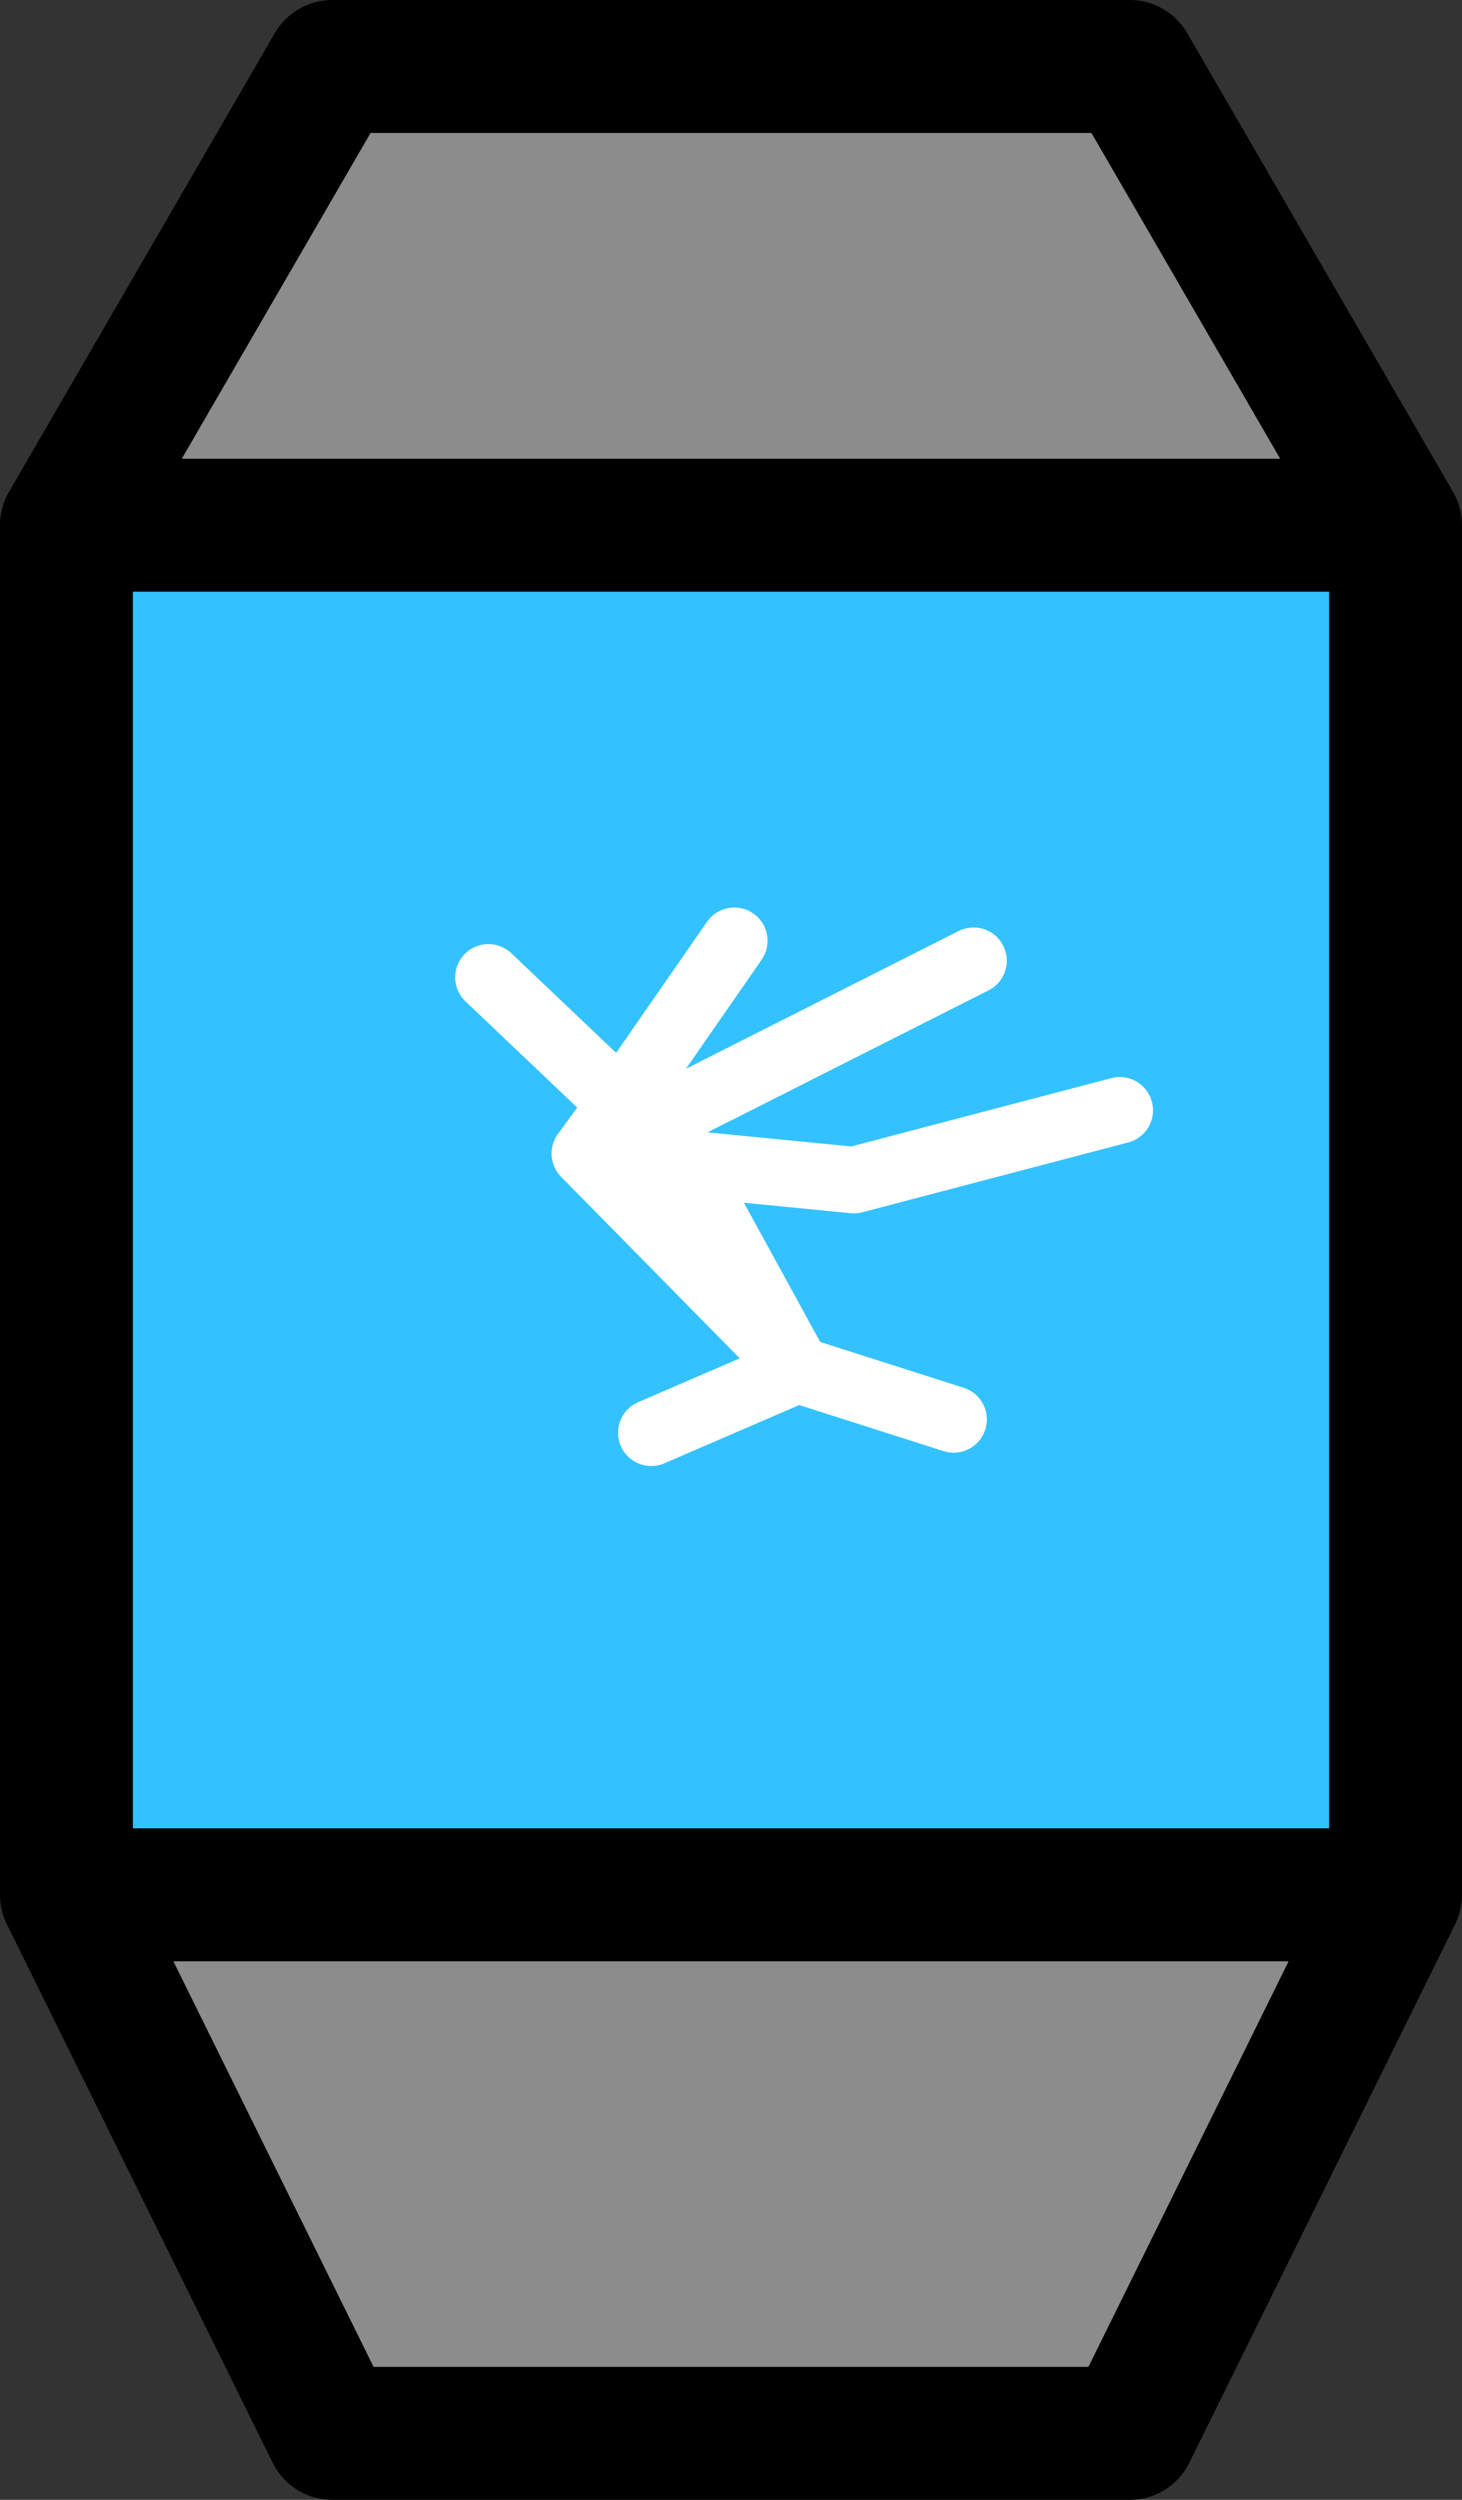 <?xml version="1.0" encoding="UTF-8" standalone="no"?>
<svg xmlns:xlink="http://www.w3.org/1999/xlink" height="37.6px" width="22.0px" xmlns="http://www.w3.org/2000/svg">
  <rect width="100%" height="100%" fill="#333333" stroke="none"/>
  <g transform="matrix(1.0, 0.0, 0.0, 1.0, 11.0, 18.6)">
    <path d="M-10.0 -10.7 L-6.0 -17.6 6.0 -17.6 10.0 -10.7 -10.0 -10.7 M10.0 9.9 L6.0 18.0 -6.0 18.0 -10.0 9.9 10.0 9.9" fill="#8c8c8c" fill-rule="evenodd" stroke="none"/>
    <path d="M5.85 -1.9 L1.85 -0.85 -0.7 -1.1 -1.3 -1.65 3.65 -4.15 -1.3 -1.65 -0.7 -1.1 1.85 -0.85 5.85 -1.9 M10.0 -10.7 L10.0 9.9 -10.0 9.9 -10.0 -10.7 10.0 -10.7 M0.05 -4.45 L-1.65 -2.0 -3.65 -3.9 -1.65 -2.0 0.05 -4.45 M3.35 2.75 L1.0 2.0 -0.7 -1.1 -2.2 -1.25 -1.65 -2.0 -1.3 -1.65 -2.2 -1.25 -1.3 -1.65 -1.65 -2.0 -2.2 -1.25 -0.7 -1.1 1.0 2.0 3.35 2.75 M-2.2 -1.25 L1.0 2.0 -1.2 2.95 1.0 2.0 -2.2 -1.25" fill="#33c2ff" fill-rule="evenodd" stroke="none"/>
    <path d="M-10.0 -10.7 L-6.0 -17.6 6.0 -17.6 10.0 -10.7 10.0 9.9 6.0 18.0 -6.0 18.0 -10.0 9.9 -10.0 -10.7 10.0 -10.7 M-10.0 9.9 L10.0 9.9" fill="none" stroke="#000000" stroke-linecap="round" stroke-linejoin="round" stroke-width="2.0"/>
    <path d="M3.65 -4.15 L-1.3 -1.65 -0.7 -1.1 1.85 -0.85 5.85 -1.9 M-2.2 -1.25 L-1.3 -1.65 -1.65 -2.0 -2.2 -1.25 -0.7 -1.1 1.0 2.0 3.35 2.75 M-3.65 -3.9 L-1.65 -2.0 0.05 -4.45 M-1.2 2.95 L1.0 2.0 -2.2 -1.25" fill="none" stroke="#ffffff" stroke-linecap="round" stroke-linejoin="round" stroke-width="1.0"/>
  </g>
</svg>

